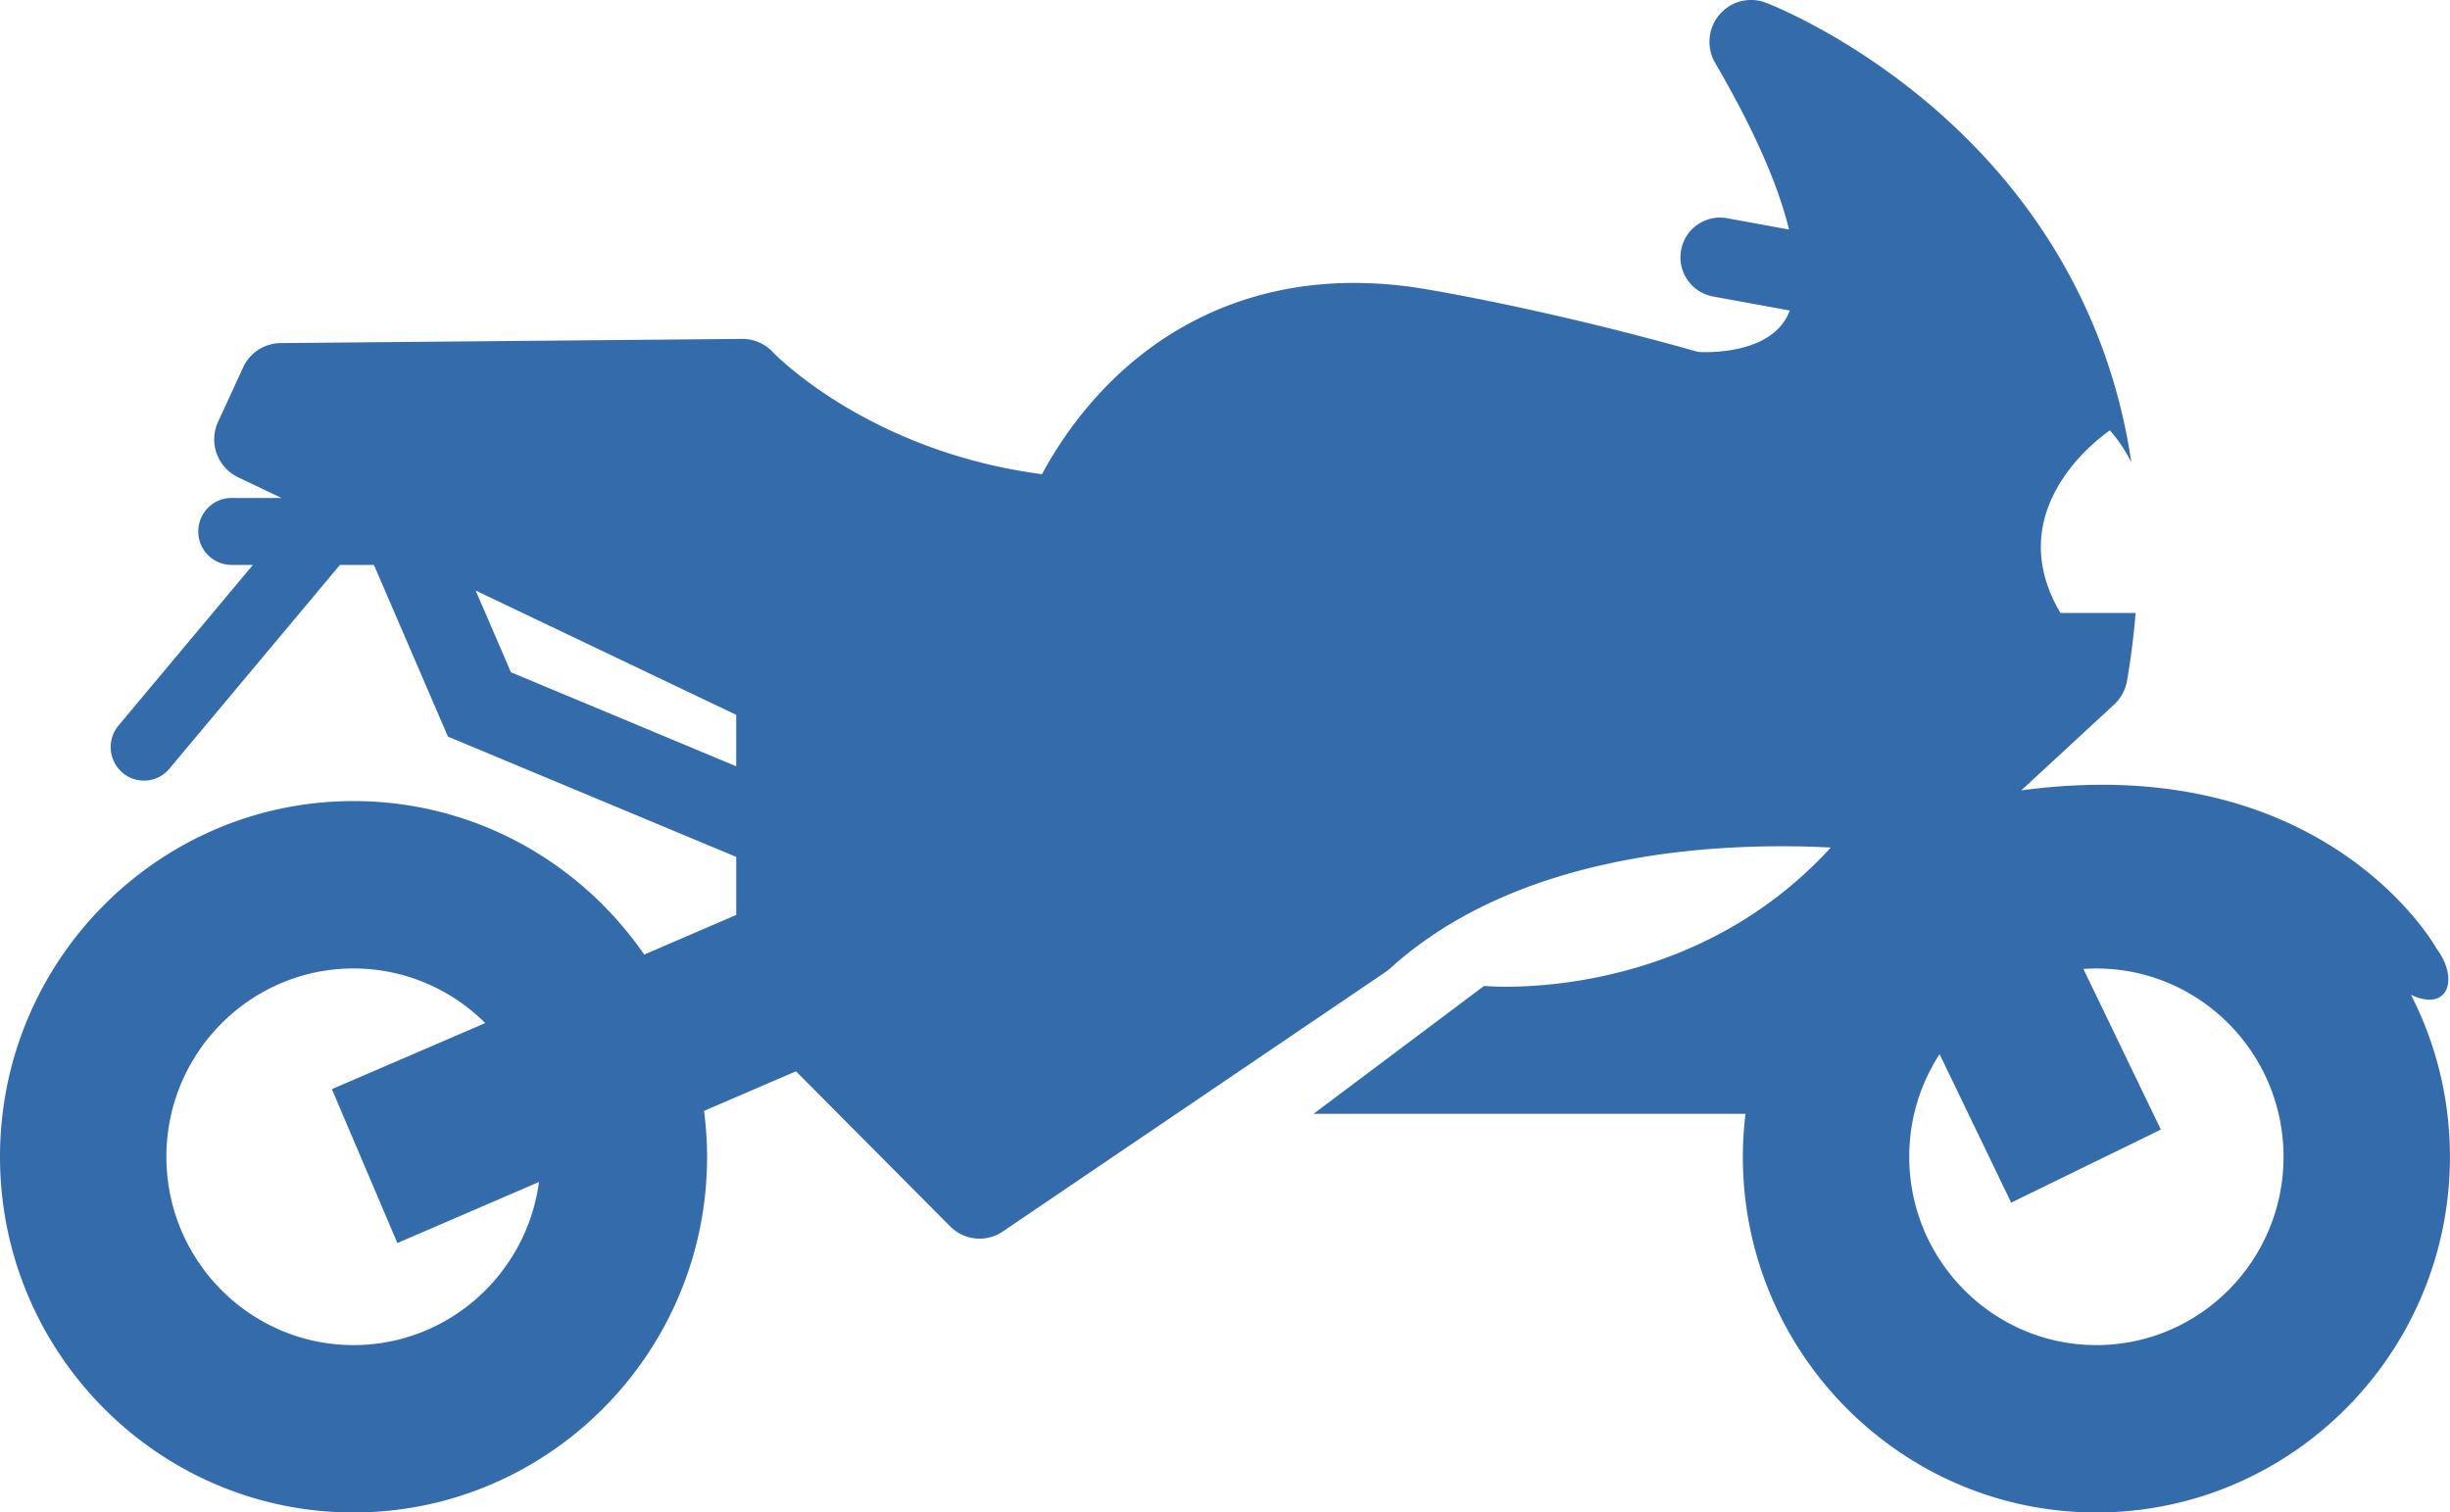 <svg xmlns="http://www.w3.org/2000/svg" width="115" height="71" viewBox="0 0 115 71"><path fill-rule="evenodd" clip-rule="evenodd" fill="#346CAB" d="M113.168 46.698c1.735.824 2.276-.729 1.201-2.169 0 0-5.156-9.361-19.493-7.426l4.36-4.031c.317-.293.529-.685.604-1.112a36.36 36.36 0 0 0 .404-3.187h-3.529c-3.008-5.069 2.322-8.568 2.322-8.568.412.469.741.974 1.005 1.491-.993-6.685-4.16-11.462-7.145-14.6C88.236 2.194 83.098.208 82.882.125a1.946 1.946 0 0 0-2.183.573 1.974 1.974 0 0 0-.19 2.26c2.009 3.444 3.02 5.97 3.464 7.817l-2.908-.531a1.856 1.856 0 0 0-2.156 1.503 1.867 1.867 0 0 0 1.493 2.17l3.61.66c-.054.136-.11.255-.17.359-.818 1.438-2.92 1.594-3.785 1.594-.146 0-.264-.004-.348-.01-7.545-2.128-12.994-2.981-13.225-3.017a20.202 20.202 0 0 0-2.932-.221c-4.668 0-8.795 1.791-11.936 5.18a18.541 18.541 0 0 0-2.705 3.798c-8.165-1.07-12.591-5.682-12.631-5.725a1.95 1.95 0 0 0-1.429-.626h-.018l-21.667.197a1.953 1.953 0 0 0-1.753 1.139L10.237 19.8a1.97 1.97 0 0 0 .934 2.602l2.044.975h-2.346c-.863 0-1.562.703-1.562 1.57 0 .869.699 1.572 1.562 1.572h1.003l-6.31 7.541a1.58 1.58 0 0 0 .189 2.214 1.551 1.551 0 0 0 2.201-.19l8.004-9.565h1.596l3.474 8.059 13.532 5.648v2.724l-4.32 1.861c-2.999-4.35-7.994-7.206-13.643-7.206C7.445 37.604 0 45.096 0 54.303 0 63.509 7.445 71 16.595 71c9.151 0 16.595-7.49 16.595-16.697 0-.73-.052-1.448-.143-2.154l4.315-1.859 7.238 7.28a1.94 1.94 0 0 0 2.471.24l17.962-12.18a2.01 2.01 0 0 0 .215-.168c5.235-4.74 12.887-5.736 18.381-5.736.823 0 1.598.023 2.306.06-6.776 7.42-16.276 6.497-16.276 6.497l-8.004 6.004h20.277a16.973 16.973 0 0 0-.125 2.017C81.807 63.509 89.252 71 98.402 71s16.595-7.49 16.595-16.697c0-2.739-.662-5.323-1.829-7.605zM16.595 63.143c-4.845 0-8.785-3.966-8.785-8.84 0-4.875 3.94-8.84 8.785-8.84 2.408 0 4.592.98 6.181 2.563l-7.198 3.102 3.075 7.224 6.646-2.865c-.577 4.317-4.258 7.656-8.704 7.656zm17.963-27.171l-10.577-4.415-1.653-3.834 12.229 5.834v2.415zm63.844 27.171c-4.845 0-8.785-3.966-8.785-8.84 0-1.776.523-3.432 1.425-4.818l3.36 6.971 7.026-3.43-3.635-7.539c.2-.015.403-.023.608-.023 4.845 0 8.785 3.965 8.785 8.84.002 4.873-3.939 8.839-8.784 8.839z"/></svg>